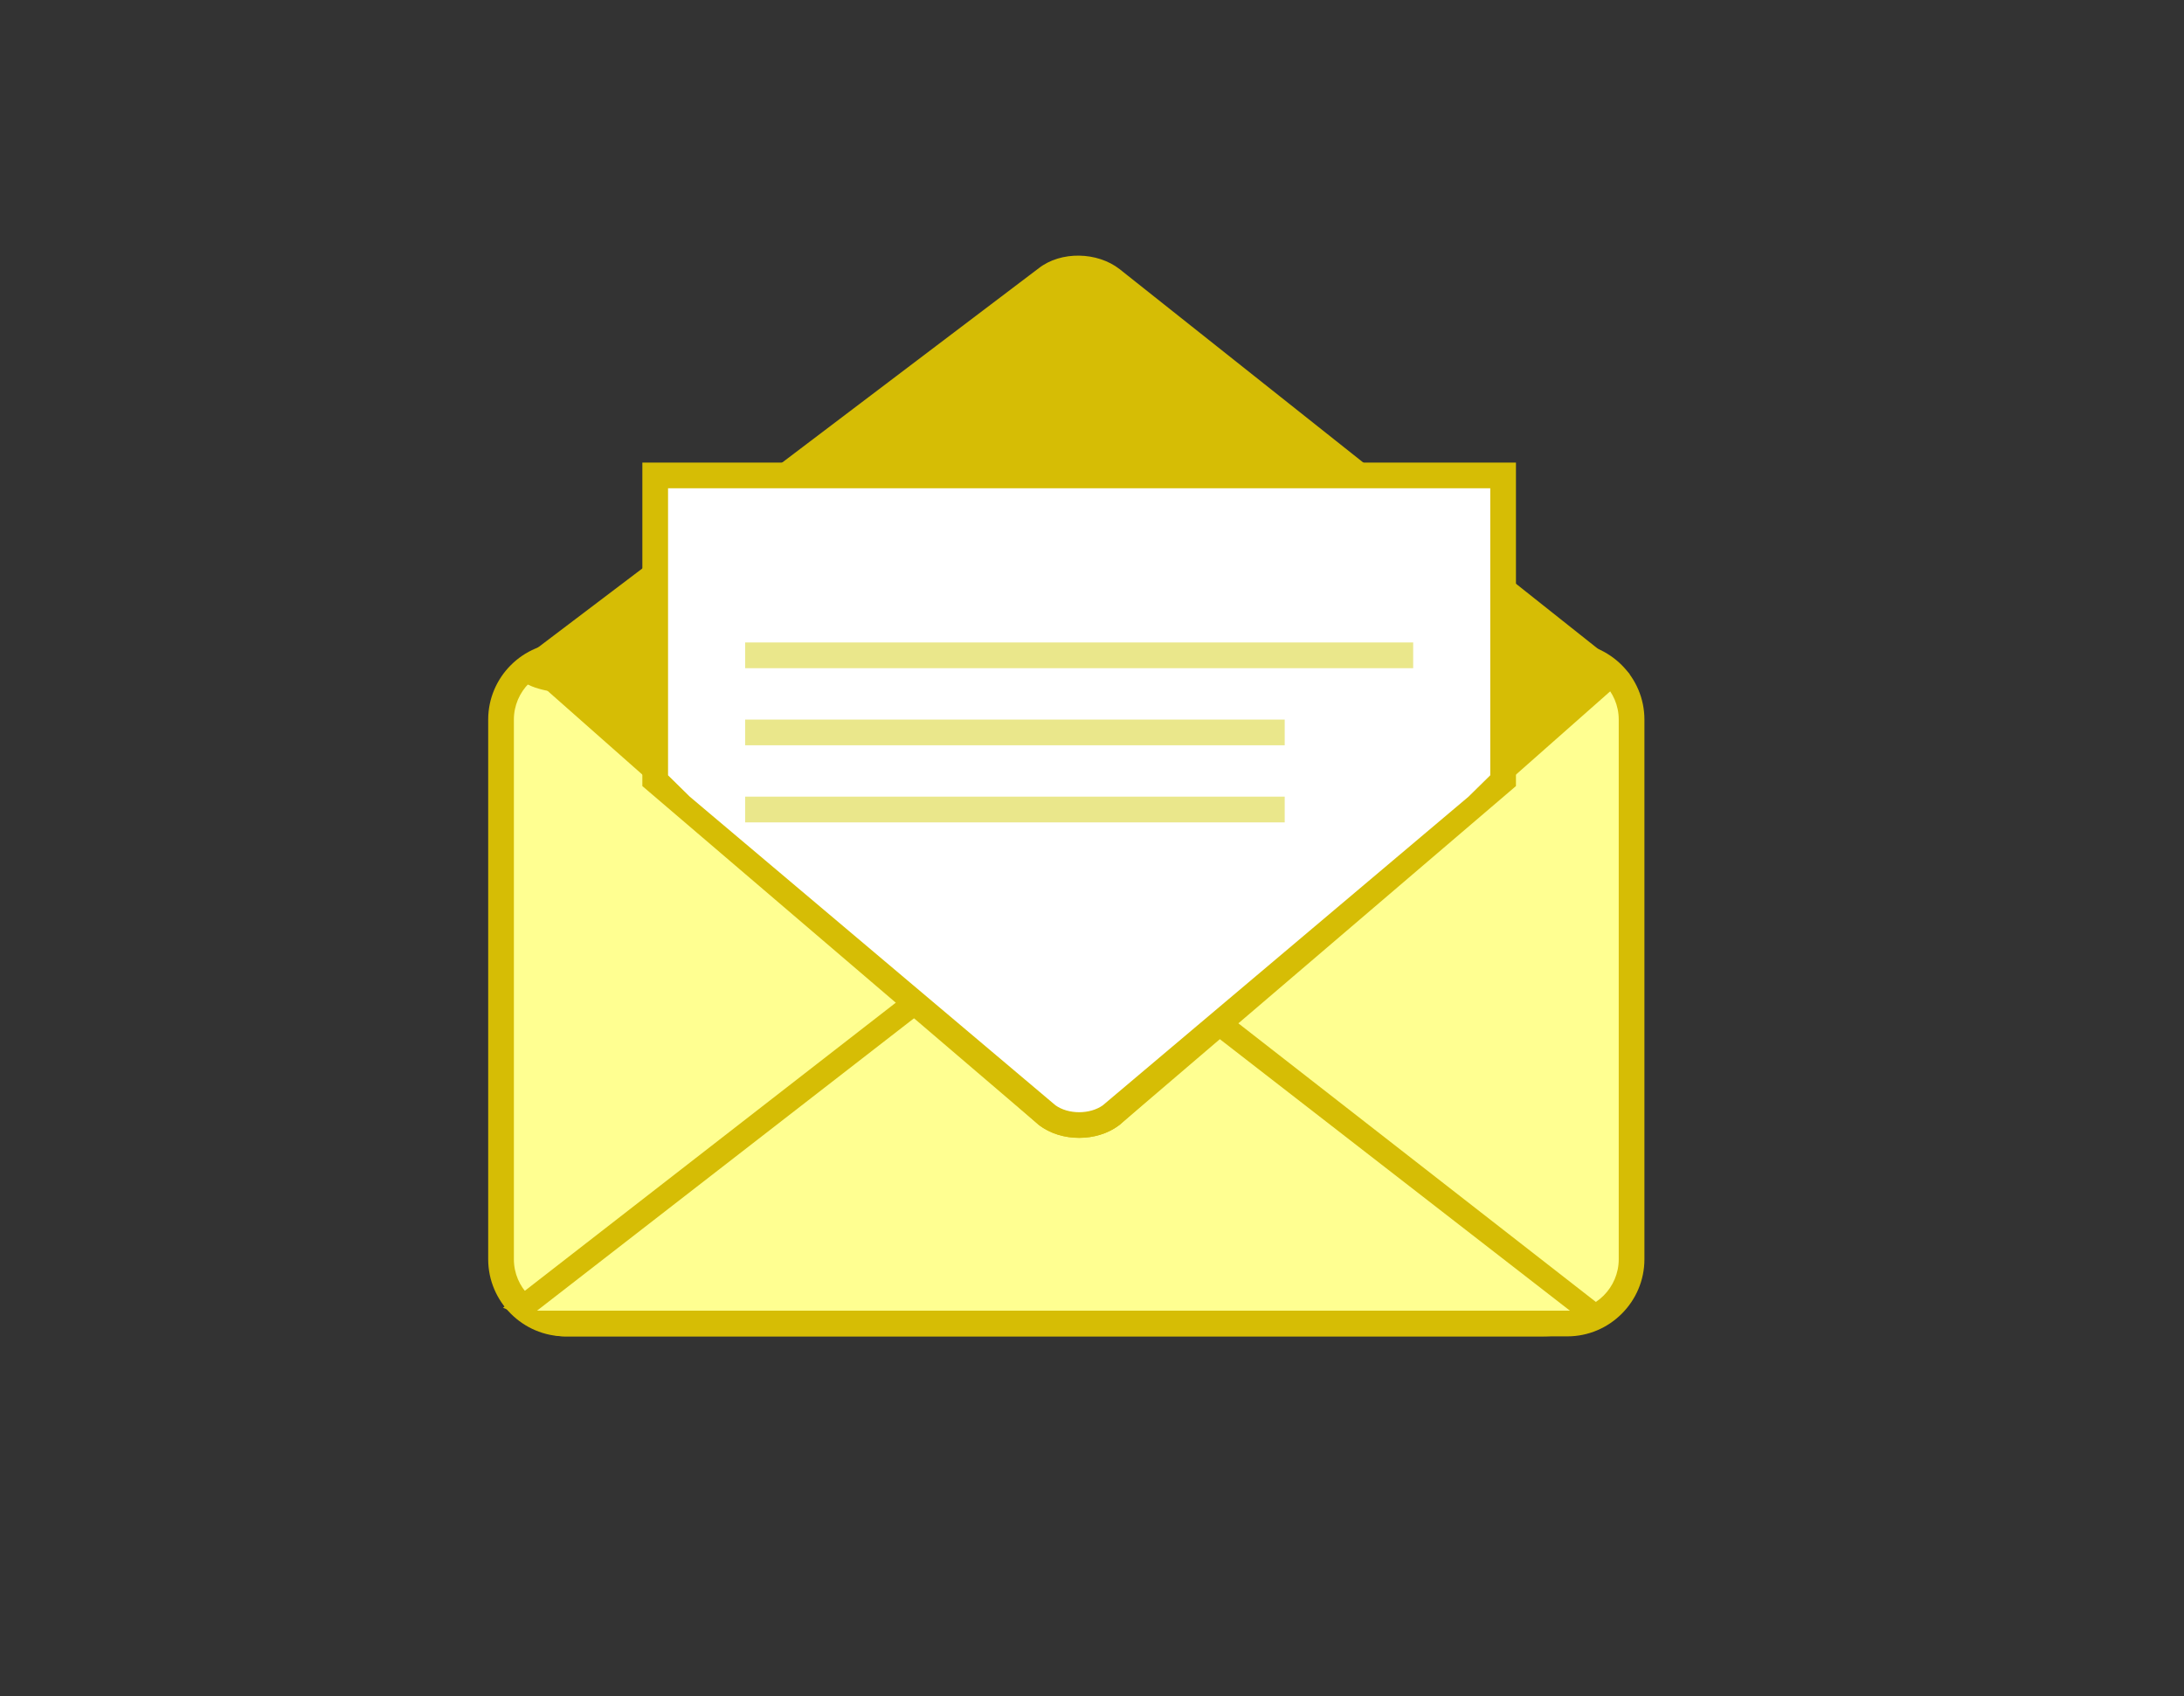 <svg xmlns="http://www.w3.org/2000/svg" xmlns:xlink="http://www.w3.org/1999/xlink" id="Layer_1" width="85" height="66" x="0" y="0" enable-background="new 0 0 85 66" version="1.1" viewBox="0 0 85 66" xml:space="preserve"><rect x="0" y="0" width="85" height="66" fill="#333333" stroke="none"/><path fill="#D6BD05" d="M64,49c0,1.65-1.35,3-3,3H22c-1.65,0-3-1.35-3-3V28c0-1.65,1.35-3,3-3h39c1.65,0,3,1.35,3,3V49z"/><path fill="#FFFF91" d="M22,51c-1.1,0-2-0.9-2-2V28c0-1.1,0.9-2,2-2h39c1.1,0,2,0.9,2,2v21c0,1.1-0.9,2-2,2H22z"/><path fill="#D6BD05" d="M60,52c2,0,2-1.094,2.425-1.094l-19.85-15.467c-0.866-0.68-2.284-0.645-3.15,0.035l-19.85,15.414	C20,51,20.9,52,22,52H60z"/><path fill="#FFFF91" d="M41,36c0.369,0,0.719-0.029,0.959,0.158L61.1,51H20.9l19.141-14.842C40.281,35.971,40.631,36,41,36z"/><path fill="#D6BD05" d="M23,25c0,0-2.425,0-2.425,1.232l19.85,17.536c0.866,0.678,2.284,0.678,3.15,0l19.85-17.536	C63.096,25.904,62.1,25,61,25H23z"/><path fill="#D6BD05" d="M23,27c0,0-3,0.138-3-1.095l20.425-15.466c0.866-0.678,2.284-0.644,3.15,0.034L63,25.888	C62.671,26.216,62.1,27,61,27H23z"/><path fill="#D6BD05" d="M42,44.275c-0.559,0-1.092-0.16-1.502-0.452l-0.064-0.046L25,30.587V18h34v12.587l-15.434,13.19	l-0.064,0.046C43.092,44.115,42.559,44.275,42,44.275z"/><path fill="#FFF" d="M26,19v11.168L26.846,31l14.233,12.009c0.238,0.171,0.571,0.269,0.921,0.269s0.683-0.098,0.921-0.269	L57.154,31L58,30.168V19H26z"/><path fill="#EAE78B" d="M29,25h26v1H29V25z M29,28h21v1H29V28z M29,31h21v1H29V31z"/></svg>